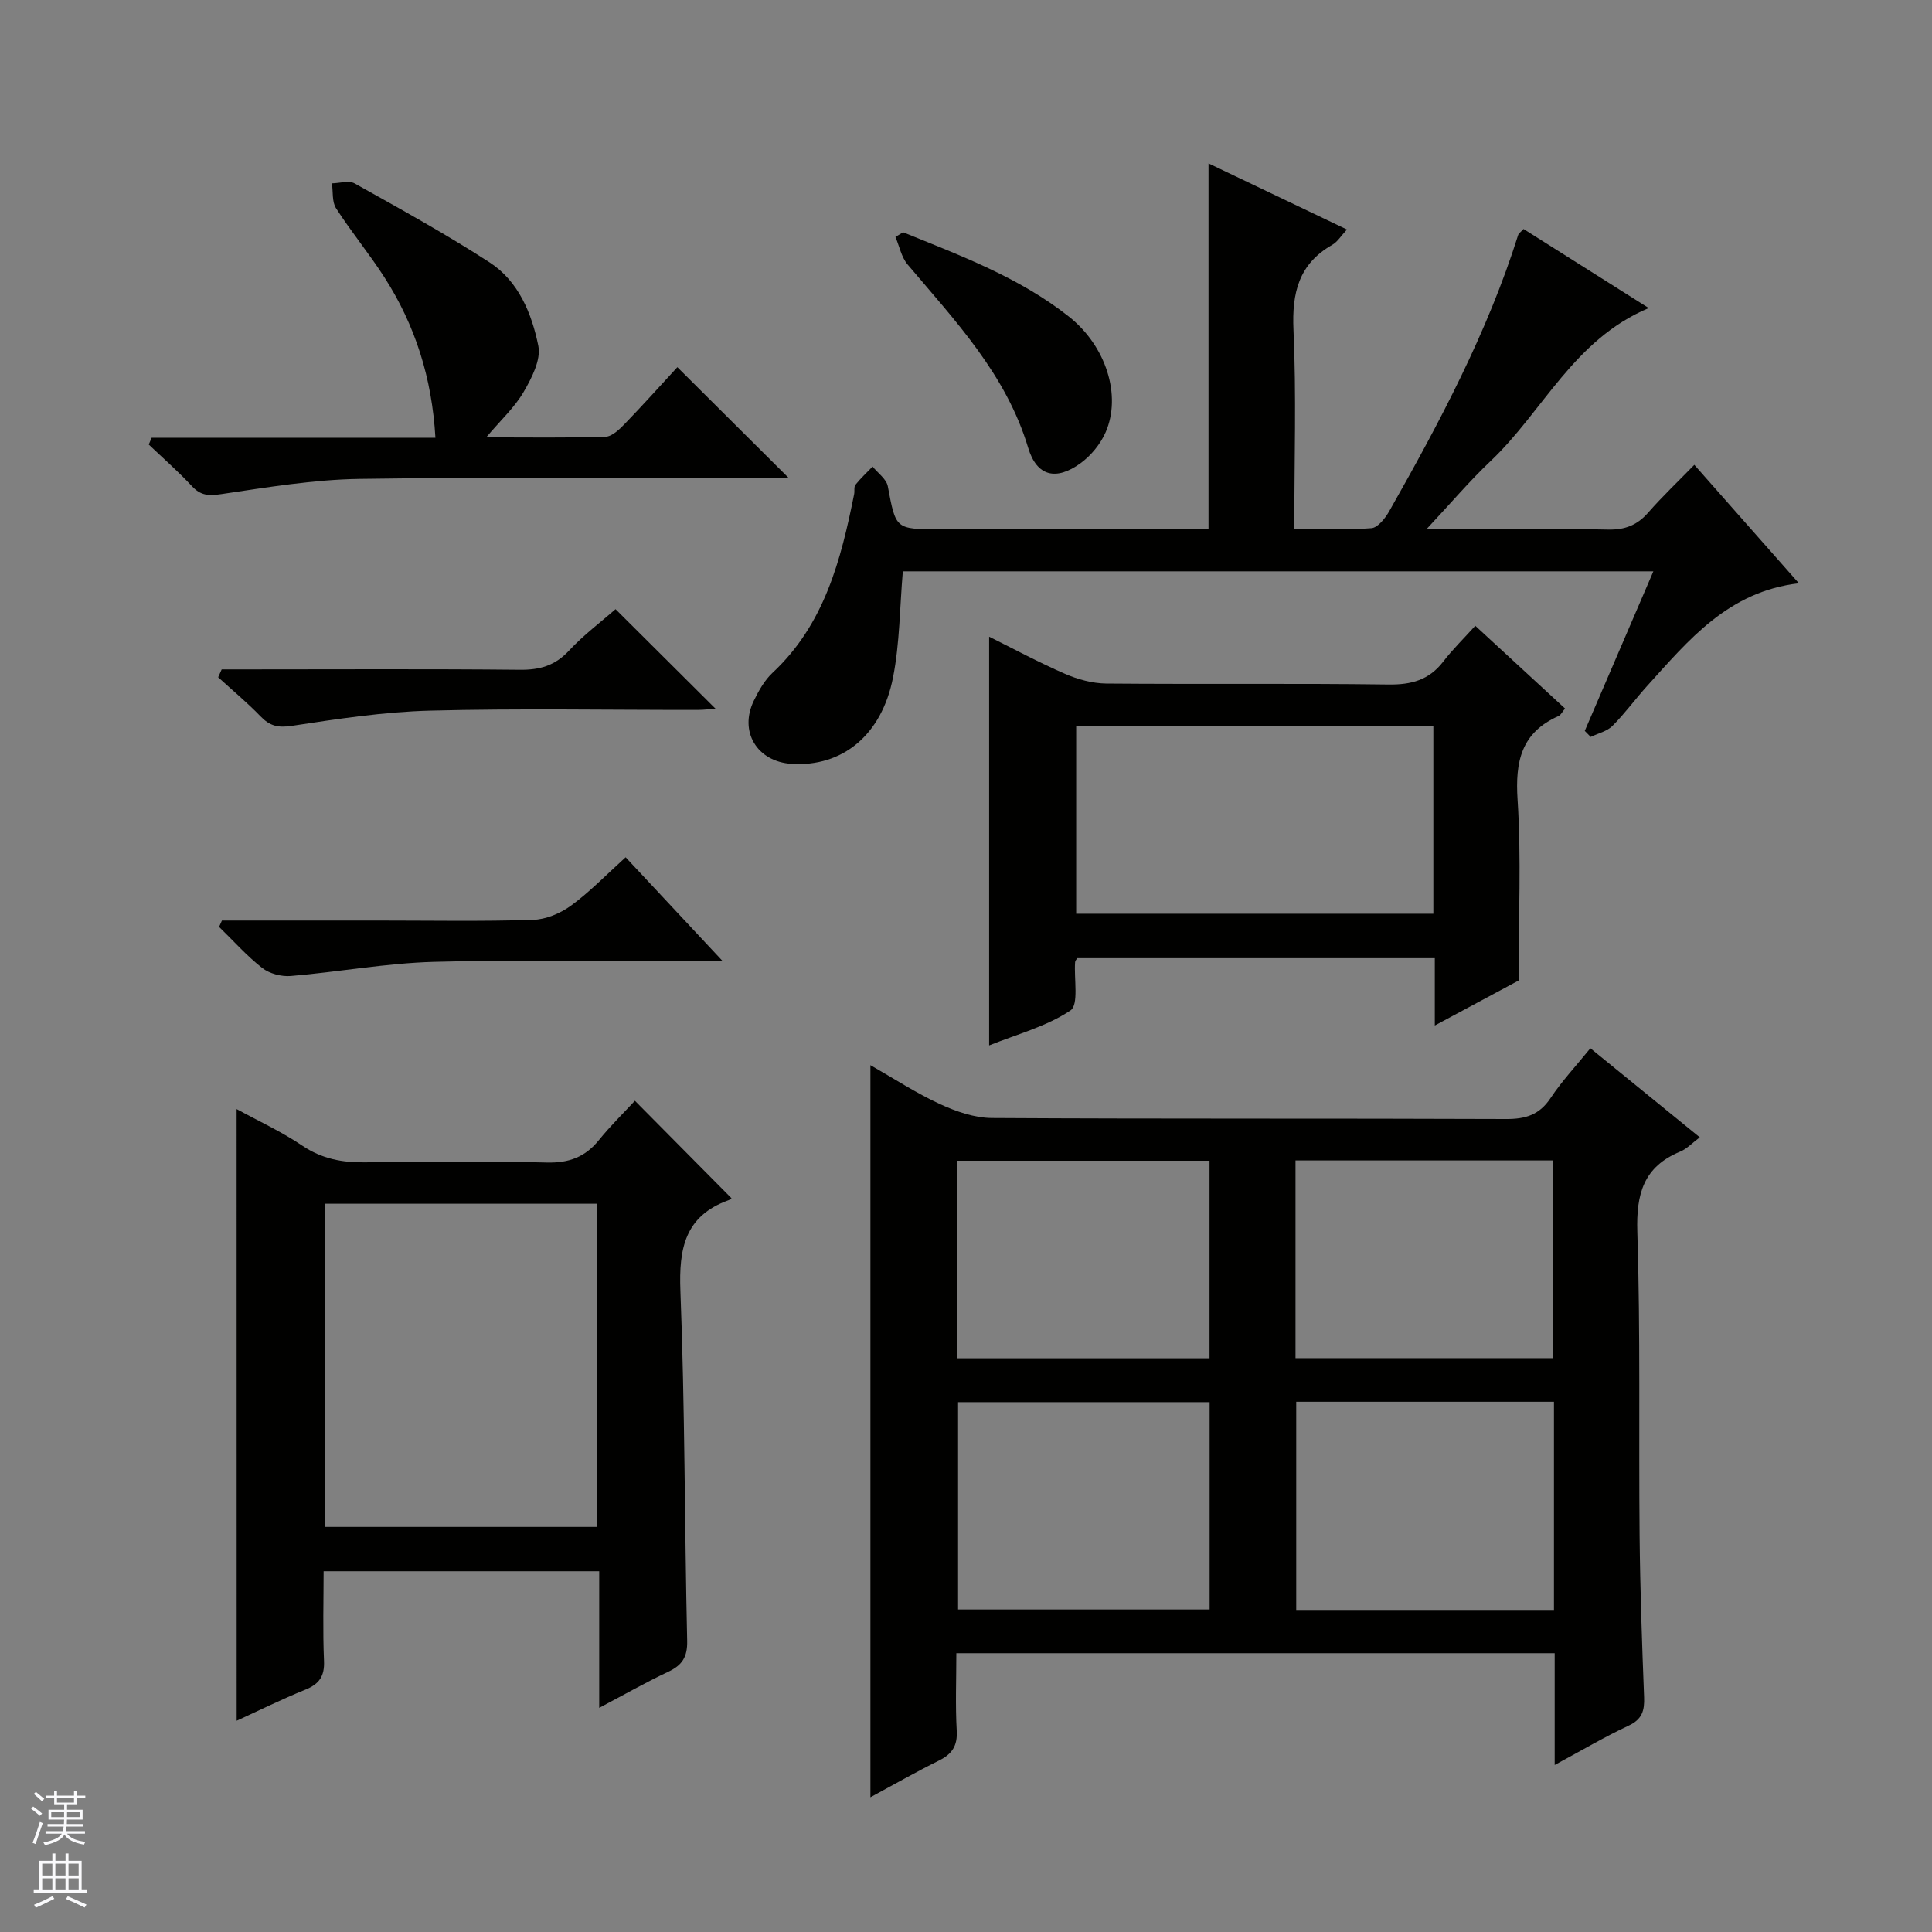 <svg enable-background="new 0 0 400 400" viewBox="0 0 400 400" xmlns="http://www.w3.org/2000/svg"><rect x="0" y="0" width="400" height="400" fill="#808080" stroke="none"/><g fill="#010100"><path d="m321.88 365.42c0-8.3 0-15.59 0-23.14-41.33 0-82.36 0-123.88 0 0 5.48-.22 10.78.08 16.05.18 3.15-.98 4.83-3.67 6.17-4.72 2.34-9.31 4.96-14.2 7.6 0-50.58 0-100.68 0-151.57 4.97 2.83 9.53 5.82 14.42 8.07 3.34 1.53 7.14 2.85 10.75 2.87 35.47.21 70.95.06 106.43.21 4.04.02 6.9-.85 9.22-4.34 2.37-3.56 5.34-6.73 8.24-10.31 7.58 6.17 14.9 12.14 22.65 18.44-1.52 1.13-2.64 2.37-4.04 2.95-7.59 3.13-9.14 8.74-8.89 16.6.66 20.96.27 41.96.47 62.94.11 11.14.5 22.28.93 33.41.11 2.78-.39 4.59-3.19 5.9-4.94 2.3-9.64 5.09-15.32 8.15zm-53.51-75.2v43.1h53.36c0-14.48 0-28.68 0-43.1-17.86 0-35.44 0-53.36 0zm-17.93 43.01c0-14.56 0-28.76 0-42.93-17.61 0-34.85 0-52.08 0v42.93zm17.78-52.04h53.37c0-13.95 0-27.49 0-40.93-17.99 0-35.57 0-53.37 0zm-70.05.03h52.25c0-13.91 0-27.44 0-40.9-17.63 0-34.86 0-52.25 0z"/><path d="m372.44 120.76c-14.66 1.71-22.83 11.78-31.4 21.24-2.46 2.71-4.62 5.71-7.2 8.29-1.13 1.13-2.98 1.54-4.5 2.28-.41-.42-.82-.83-1.23-1.25 4.67-10.86 9.34-21.72 14.2-33.03-52.25 0-103.93 0-155.39 0-.64 7.49-.63 14.84-2.02 21.93-2.35 12.04-10.54 18.59-21.01 17.93-7.14-.45-10.93-6.68-7.82-13.07 1.01-2.07 2.21-4.23 3.87-5.78 10.75-10.03 14.16-23.34 16.9-36.99.13-.65-.08-1.51.28-1.95 1.07-1.34 2.35-2.52 3.54-3.76 1.09 1.35 2.87 2.58 3.15 4.08 1.67 8.87 1.56 8.89 10.64 8.89h50.49 5.27c0-25.52 0-50.38 0-75.74 9.54 4.56 18.9 9.03 28.66 13.69-1.24 1.33-1.96 2.56-3.04 3.17-6.95 3.97-8.37 9.94-8.03 17.59.61 13.46.17 26.97.17 41.24 5.48 0 10.75.24 15.97-.17 1.32-.1 2.85-2.04 3.67-3.48 10.41-18.37 20.34-36.99 26.72-57.25.09-.28.43-.48 1.1-1.21 8.35 5.27 16.79 10.6 25.92 16.37-15.56 6.54-21.88 21.42-32.77 31.71-4.33 4.1-8.2 8.68-13.24 14.07h6.14c10.5 0 21-.13 31.49.08 3.47.07 5.99-.91 8.26-3.5 2.93-3.35 6.18-6.43 9.56-9.9 7.37 8.34 14.26 16.14 21.65 24.52z"/><path d="m48.99 229.62c4.6 2.52 9.31 4.68 13.54 7.54 4.11 2.78 8.35 3.57 13.17 3.49 12.49-.2 25-.28 37.49.04 4.6.12 7.97-1.13 10.82-4.66 2.4-2.97 5.15-5.65 7.44-8.13 6.98 7.04 13.47 13.59 19.96 20.14.21-.18-.11.28-.55.44-9.06 3.26-10.33 9.98-9.99 18.81.94 24.12.85 48.27 1.4 72.41.08 3.41-1.06 5.09-3.97 6.45-4.6 2.16-9.03 4.7-14.24 7.44 0-9.85 0-18.9 0-28.28-19.07 0-37.66 0-57.06 0 0 6.06-.19 12.32.08 18.55.14 3.18-.97 4.79-3.84 5.96-4.91 1.99-9.67 4.35-14.24 6.44-.01-42.12-.01-84.13-.01-126.64zm18.3 19.6v66.91h56.32c0-22.56 0-44.65 0-66.91-18.9 0-37.49 0-56.32 0z"/><path d="m305.44 129.56c6.67 6.15 12.53 11.55 18.58 17.13-.55.65-.84 1.33-1.35 1.56-7.73 3.43-8.99 9.43-8.47 17.35.78 12.07.2 24.22.2 37.41-4.64 2.49-10.71 5.75-17.34 9.31 0-5.04 0-9.31 0-13.94-24.86 0-49.42 0-74.02 0-.13.23-.43.5-.45.8-.26 3.46.8 8.84-.96 10.02-4.97 3.33-11.09 4.93-16.84 7.24 0-28.37 0-56.3 0-84.62 5.09 2.53 10.3 5.34 15.71 7.69 2.65 1.15 5.67 1.98 8.53 2.01 19.49.17 38.98-.06 58.47.2 4.71.06 8.36-.93 11.28-4.71 1.94-2.53 4.22-4.75 6.66-7.45zm-8.68 20.71c-24.77 0-49.29 0-73.95 0v38.91h73.95c0-13.18 0-25.93 0-38.91z"/><path d="m31.4 90.63h58.75c-.72-12.39-4.19-23.3-10.57-33.23-3.14-4.89-6.87-9.4-10.01-14.29-.86-1.34-.59-3.41-.85-5.15 1.59-.02 3.51-.65 4.71.02 9.42 5.27 18.9 10.48 27.94 16.35 5.99 3.89 8.73 10.6 10.08 17.26.59 2.9-1.37 6.69-3.04 9.56-1.86 3.19-4.71 5.8-7.75 9.4 8.78 0 16.72.13 24.66-.12 1.37-.04 2.89-1.49 3.99-2.63 3.81-3.94 7.47-8.03 10.93-11.78 8.03 7.98 15.3 15.22 23.09 22.98-1.94 0-3.66 0-5.38 0-27.83 0-55.67-.26-83.5.15-9.56.14-19.13 1.75-28.63 3.15-2.59.38-4.24.33-6.07-1.63-2.82-3.03-5.95-5.77-8.95-8.63.21-.47.4-.94.6-1.41z"/><path d="m45.95 190.59h32.41c10.66 0 21.33.2 31.97-.14 2.69-.08 5.7-1.35 7.91-2.96 3.87-2.83 7.24-6.34 11.29-10 6.52 6.97 12.89 13.79 20.1 21.51-2.68 0-4.26 0-5.83 0-17.99 0-35.99-.35-53.96.14-9.9.27-19.74 2.1-29.64 2.93-1.94.16-4.4-.48-5.91-1.66-3.22-2.52-5.98-5.64-8.93-8.51.2-.44.4-.87.59-1.31z"/><path d="m45.9 138.59h5.3c18.82 0 37.64-.11 56.45.08 4.12.04 7.27-.86 10.15-3.96 3.02-3.25 6.64-5.95 9.64-8.59 7 6.97 13.81 13.75 20.69 20.6-.91.07-2.29.25-3.66.26-18.48.02-36.98-.33-55.45.15-9.56.25-19.12 1.71-28.6 3.15-2.87.44-4.56.02-6.47-1.96-2.76-2.86-5.84-5.41-8.78-8.1.24-.53.48-1.08.73-1.63z"/><path d="m186.97 48.09c11.92 4.84 24.07 9.35 34.32 17.45 7.76 6.13 10.93 16.39 7.62 23.95-1.07 2.45-3.03 4.84-5.2 6.42-5.04 3.66-9.06 2.74-10.84-3.2-4.57-15.24-15.13-26.3-24.97-37.96-1.28-1.52-1.69-3.78-2.51-5.69.53-.33 1.06-.65 1.58-.97z"/></g><path d="m6.45 374.46.42-.45c.65.47 1.27.95 1.85 1.44l-.45.49c-.66-.56-1.26-1.06-1.83-1.48m.93 7.33-.63-.26c.55-1.36 1.05-2.8 1.52-4.33.19.1.38.19.59.27-.46 1.29-.95 2.73-1.48 4.32m-.38-10.38.44-.42c.43.34 1.01.82 1.74 1.44l-.49.49c-.53-.51-1.09-1.01-1.69-1.51m2.5.35h1.72v-1.04h.59v1.04h3.52v-1.04h.59v1.04h1.75v.53h-1.75v1.42h-2.03v.97h3.22v2.03h-3.24c0 .35-.01.66-.03.93h3.32v.53h-3.37c-.03.27-.08.58-.15.94h3.96v.53h-3.71c.67.92 1.93 1.48 3.79 1.68-.13.24-.23.44-.29.59-2.13-.38-3.48-1.08-4.04-2.12-.43.97-1.77 1.72-4.03 2.23-.09-.19-.2-.37-.33-.55 2.1-.42 3.37-1.03 3.81-1.83h-3.36v-.53h3.58c.08-.29.13-.61.16-.94h-3.33v-.53h3.39c.02-.27.04-.58.04-.93h-3.23v-2.03h3.25v-.97h-2.07v-1.42h-1.73zm1.12 3.44v1h2.65c.01-.3.02-.44.01-.4v-.25-.35zm1.19-2h3.52v-.91h-3.52zm4.71 2h-2.63v.59c0 .15-.01.28-.01.4h2.64z" fill="#fafafc"/><path d="m13.55 383.74h.63v1.52h2.72v6.07h1.13v.6h-11.05v-.6h1.13v-6.07h2.73v-1.52h.63v1.52h2.1v-1.52zm-2.68 8.83.38.56c-1.24.63-2.53 1.25-3.85 1.85-.1-.21-.21-.42-.34-.63 1.36-.55 2.63-1.15 3.81-1.78m-2.13-4.27h2.1v-2.45h-2.1zm0 3.04h2.1v-2.46h-2.1zm2.72-3.04h2.1v-2.45h-2.1zm0 3.04h2.1v-2.46h-2.1zm6.07 3.6c-1.41-.71-2.7-1.3-3.86-1.78l.35-.56c1.45.62 2.75 1.19 3.88 1.72zm-1.25-9.09h-2.1v2.45h2.1zm-2.09 5.49h2.1v-2.46h-2.1z" fill="#fafafc"/></svg>